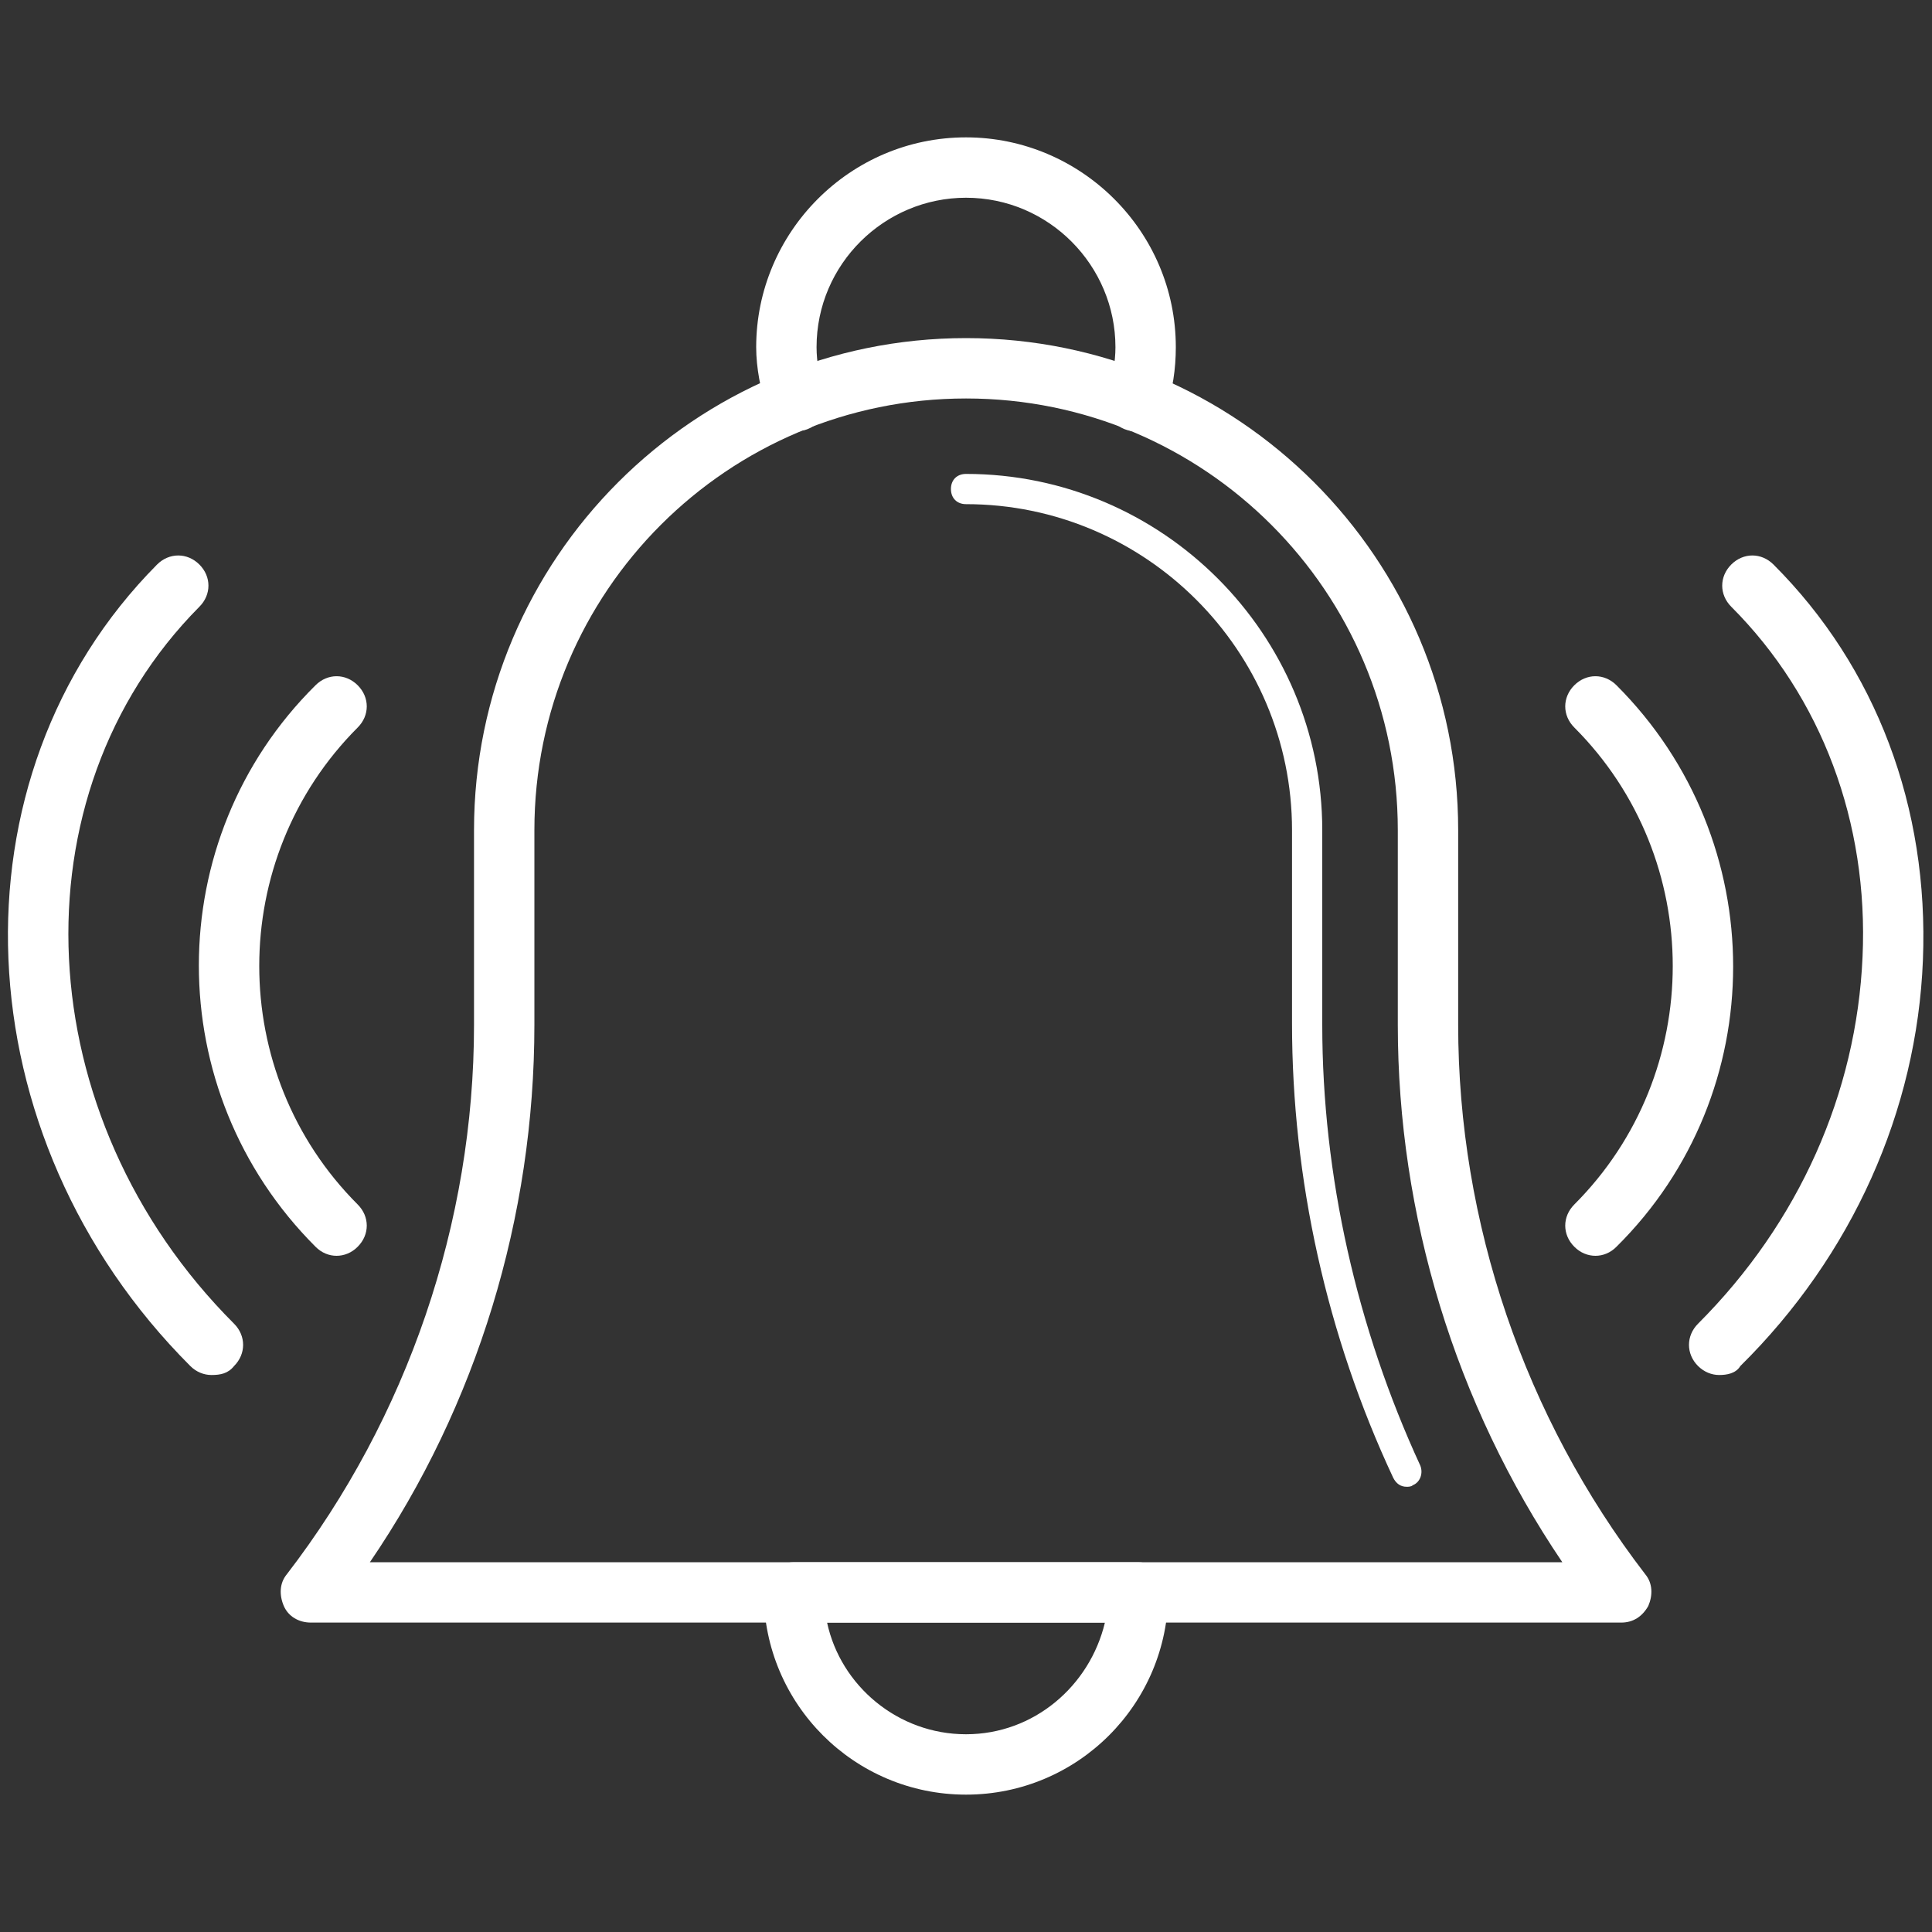<svg width="20" height="20" viewBox="0 0 20 20" fill="none" xmlns="http://www.w3.org/2000/svg">
<rect x="0" y="0" width="20" height="20" fill="#333333" stroke="none"/>
<path d="M16.782 16.797H3.219C3.094 16.797 2.985 16.734 2.938 16.625C2.891 16.516 2.891 16.391 2.969 16.297C4.219 14.672 4.907 12.656 4.907 10.609V8.594C4.907 5.781 7.188 3.5 10.001 3.5C12.813 3.5 15.095 5.781 15.095 8.594V10.609C15.095 12.656 15.782 14.672 17.032 16.297C17.11 16.391 17.11 16.516 17.063 16.625C17.001 16.734 16.907 16.797 16.782 16.797ZM3.829 16.172H16.173C15.063 14.531 14.47 12.578 14.47 10.609V8.594C14.47 6.125 12.47 4.125 10.001 4.125C7.532 4.125 5.532 6.125 5.532 8.594V10.609C5.532 12.594 4.938 14.547 3.829 16.172Z" fill="white"/>
<path d="M14.562 15.391C14.5 15.391 14.453 15.359 14.422 15.297C13.734 13.828 13.375 12.203 13.375 10.594V8.594C13.375 6.734 11.859 5.219 10 5.219C9.906 5.219 9.844 5.156 9.844 5.062C9.844 4.969 9.906 4.906 10 4.906C12.031 4.906 13.688 6.562 13.688 8.594V10.609C13.688 12.172 14.047 13.75 14.703 15.172C14.734 15.25 14.703 15.344 14.625 15.375C14.609 15.391 14.578 15.391 14.562 15.391Z" fill="white"/>
<path d="M10 18.578C8.844 18.578 7.906 17.641 7.906 16.484C7.906 16.312 8.047 16.172 8.219 16.172H11.781C11.953 16.172 12.094 16.312 12.094 16.484C12.094 17.641 11.156 18.578 10 18.578ZM8.562 16.797C8.703 17.453 9.297 17.953 10 17.953C10.703 17.953 11.281 17.453 11.438 16.797H8.562Z" fill="white"/>
<path d="M8.234 4.469C8.109 4.469 7.984 4.391 7.938 4.25C7.875 4.031 7.828 3.812 7.828 3.594C7.828 2.406 8.797 1.422 10 1.422C11.188 1.422 12.172 2.391 12.172 3.594C12.172 3.812 12.141 4.047 12.062 4.25C12.016 4.422 11.828 4.5 11.672 4.453C11.5 4.406 11.422 4.219 11.469 4.062C11.516 3.906 11.547 3.75 11.547 3.594C11.547 2.75 10.859 2.047 10 2.047C9.156 2.047 8.453 2.734 8.453 3.594C8.453 3.75 8.484 3.906 8.531 4.062C8.578 4.234 8.5 4.406 8.328 4.453C8.297 4.453 8.266 4.469 8.234 4.469Z" fill="white"/>
<path d="M3.484 13C3.406 13 3.328 12.969 3.266 12.906C1.656 11.297 1.656 8.688 3.266 7.094C3.391 6.969 3.578 6.969 3.703 7.094C3.828 7.219 3.828 7.406 3.703 7.531C2.344 8.891 2.344 11.109 3.703 12.469C3.828 12.594 3.828 12.781 3.703 12.906C3.641 12.969 3.562 13 3.484 13Z" fill="white"/>
<path d="M2.189 14.234C2.111 14.234 2.032 14.203 1.97 14.141C-0.405 11.766 -0.561 8.047 1.626 5.844C1.751 5.719 1.939 5.719 2.064 5.844C2.189 5.969 2.189 6.156 2.064 6.281C0.126 8.234 0.282 11.562 2.423 13.703C2.548 13.828 2.548 14.016 2.423 14.141C2.361 14.219 2.282 14.234 2.189 14.234Z" fill="white"/>
<path d="M16.516 13C16.438 13 16.359 12.969 16.297 12.906C16.172 12.781 16.172 12.594 16.297 12.469C17.656 11.109 17.656 8.891 16.297 7.531C16.172 7.406 16.172 7.219 16.297 7.094C16.422 6.969 16.609 6.969 16.734 7.094C18.344 8.703 18.344 11.312 16.734 12.906C16.672 12.969 16.594 13 16.516 13Z" fill="white"/>
<path d="M17.797 14.234C17.719 14.234 17.641 14.203 17.578 14.141C17.453 14.016 17.453 13.828 17.578 13.703C18.625 12.656 19.219 11.312 19.281 9.906C19.344 8.516 18.859 7.219 17.922 6.281C17.797 6.156 17.797 5.969 17.922 5.844C18.047 5.719 18.234 5.719 18.359 5.844C19.422 6.906 19.969 8.359 19.906 9.938C19.844 11.5 19.172 13 18.016 14.141C17.969 14.219 17.875 14.234 17.797 14.234Z" fill="white"/>
</svg>
